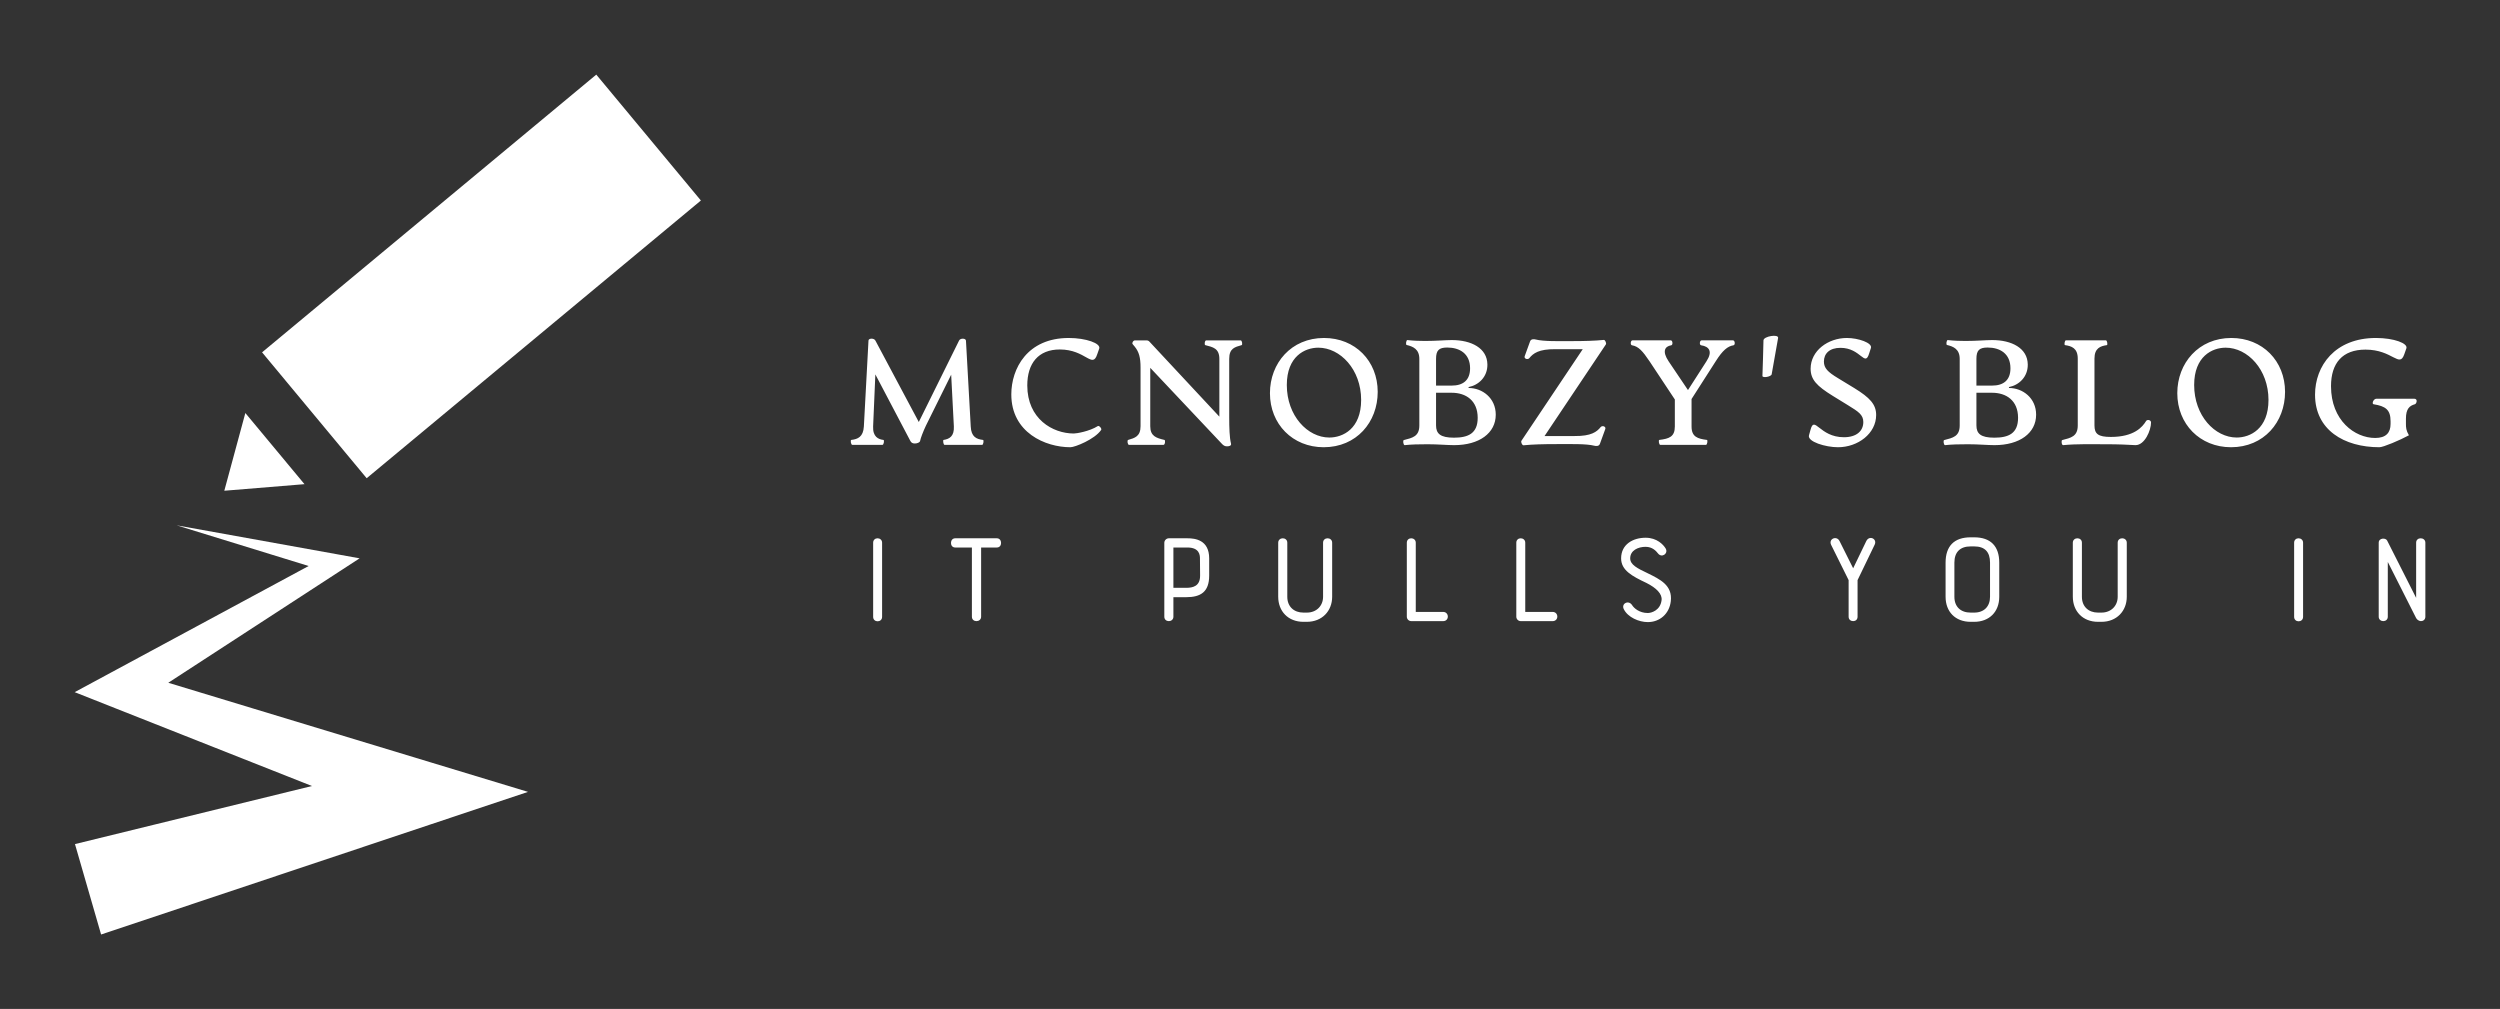 
        <svg xmlns="http://www.w3.org/2000/svg" xmlns:xlink="http://www.w3.org/1999/xlink" version="1.1" width="3190.476" height="1287.619" viewBox="0 0 3190.476 1287.619">
			
			<rect x="0" y="0" width="3190.476" height="1287.619" fill="#333333" stroke="none"/>
			
			<g transform="scale(9.524) translate(10, 10)">
				<defs id="SvgjsDefs1357"/><g id="SvgjsG1358" featureKey="symbolFeature-0" transform="matrix(1.283,0,0,1.283,-26.206,-6.763)" fill="#fff"><polygon xmlns="http://www.w3.org/2000/svg" points="38.255,40.613 36.058,48.73 44.432,48.044 "/><rect xmlns="http://www.w3.org/2000/svg" x="54.38" y="3.658" transform="matrix(0.639 0.769 -0.769 0.639 42.971 -38.886)" width="17.098" height="45.391"/><polygon xmlns="http://www.w3.org/2000/svg" points="30.207,68.785 48.004,57.21 50.189,55.789 47.726,55.344 31.084,52.343   44.865,56.59 24.278,67.691 20.429,69.766 24.654,71.438 45.212,79.569   20.461,85.634 23.19,95.077 57.434,83.636 67.776,80.181 57.611,77.098 "/></g><g id="SvgjsG1359" featureKey="nameFeature-0" transform="matrix(0.5,0,0,0.5,103.195,29.608)" fill="#fff"><path d="M37.04 38.68 c0.32 0.04 0.08 1.32 -0.2 1.32 l-10.12 0 c-0.28 0 -0.48 -1.28 -0.24 -1.32 c1.6 -0.24 2.88 -1 2.76 -3.6 l-0.72 -13.88 l-6.76 13.64 c-0.76 1.6 -1.44 3.4 -1.56 4.08 c-0.08 0.48 -0.84 0.72 -1.44 0.72 s-0.96 -0.24 -1.2 -0.72 l-9.36 -17.8 l-0.6 13.96 c-0.12 2.76 1.4 3.44 2.76 3.6 c0.32 0.04 0.08 1.32 -0.24 1.32 l-8.12 0 c-0.32 0 -0.56 -1.28 -0.24 -1.32 c1.72 -0.2 3.2 -0.8 3.36 -3.6 l1.24 -23.04 c0.04 -0.64 1.48 -0.68 1.84 0 l11.64 21.84 l10.8 -21.84 c0.32 -0.68 1.8 -0.64 1.84 0.04 l1.28 23 c0.12 2.8 1.56 3.4 3.28 3.6 z M60.476 40.64 c-6.72 0 -15.84 -3.92 -15.84 -14.16 c0 -6.92 4.28 -15.12 15.4 -15.12 c4.6 0 8.64 1.44 8.16 2.84 l-0.52 1.48 c-1.32 4.08 -3.04 -1.24 -10.04 -1.24 c-5.76 0 -8.72 3.72 -8.72 9.64 c0 8.96 6.8 12.88 12.48 12.88 c0.68 0 4.16 -0.56 6.44 -2 c0.32 -0.2 1.12 0.68 0.88 1.04 c-1.72 2.52 -7.04 4.64 -8.24 4.64 z M102.432 40.4 c-0.64 0 -1 -0.28 -1.44 -0.76 l-19.12 -20.28 l0 15.64 c0 2.68 1.6 3.16 3.8 3.68 c0.32 0.08 0.16 1.32 -0.24 1.32 l-9.28 0 c-0.32 0 -0.56 -1.2 -0.2 -1.32 c1.76 -0.52 3.32 -0.92 3.32 -3.68 l0 -15.68 c0 -2.72 -0.4 -4.2 -1.56 -5.64 c-0.32 -0.4 -0.64 -0.72 -0.64 -0.84 c0 -0.36 0.24 -0.84 0.76 -0.84 l2.88 0 c0.4 0 0.68 0.04 0.96 0.36 l18.72 20.08 l0 -15.48 c0 -2.84 -1.76 -3.16 -3.76 -3.68 c-0.32 -0.08 -0.16 -1.28 0.24 -1.28 l9.24 0 c0.36 0 0.56 1.2 0.24 1.28 c-1.8 0.52 -3.32 0.84 -3.32 3.68 l0 15.72 c0 2.56 0.08 5.48 0.48 6.96 c0.16 0.6 -0.48 0.76 -1.08 0.76 z M128.348 40.64 c-8.32 0 -14.4 -6.2 -14.4 -14.48 c0 -8.08 5.72 -14.8 14.48 -14.8 c8.36 0 14.4 6.16 14.4 14.44 c0 8.12 -5.68 14.84 -14.48 14.84 z M129.868 38.04 c3.6 0 8.52 -2.32 8.52 -10.08 c0 -8.16 -5.6 -14 -11.48 -14 c-3.6 0 -8.44 2.32 -8.44 10 c0 8.24 5.56 14.08 11.4 14.08 z M167.184 24.76 c3.68 0 7.28 2.68 7.28 7.16 c0 4.92 -4.4 8.16 -11.16 8.16 c-1.92 0 -4.24 -0.24 -7.08 -0.24 c-2.36 0 -4.32 0.04 -6.16 0.24 c-0.36 0.04 -0.56 -1.28 -0.24 -1.36 c2.32 -0.6 4.16 -0.96 4.16 -3.92 l0 -17.84 c0 -2.6 -1.68 -3.32 -3.4 -3.72 c-0.32 -0.08 -0.12 -1.36 0.2 -1.32 c1.64 0.2 3.52 0.24 4.76 0.24 c3.04 0 5.4 -0.24 7.16 -0.24 c5.2 0 9.48 2.16 9.52 6.56 c0.04 3.32 -2.36 5.52 -5.04 6.04 l0 0.24 z M161.464 13.92 c-2.24 0 -3 0.76 -3 3.04 l0 7.16 l4.2 0 c3 0 4.92 -1.4 4.92 -4.64 c0 -3.92 -2.8 -5.56 -6.12 -5.56 z M163.264 38.08 c3.8 0 6.36 -1.12 6.36 -5.32 c0 -4.64 -3.16 -6.72 -6.96 -6.72 l-4.2 0 l0 8.76 c0 2.2 1.16 3.28 4.8 3.28 z M200.9 40.24 c-2.2 -0.56 -6.32 -0.44 -10.24 -0.44 c-3.4 0 -6.44 0.08 -8.76 0.32 c-0.36 0.04 -0.76 -0.88 -0.56 -1.2 l16.44 -24.56 l-7.32 0 c-4.48 -0.04 -5.96 1.12 -7 2.4 c-0.44 0.52 -1.48 0.16 -1.24 -0.52 l1.44 -3.96 c0.24 -0.68 1 -0.64 1.48 -0.52 c2.2 0.56 6.16 0.44 9.72 0.44 c3.2 0 6.24 -0.08 8.56 -0.32 c0.36 -0.04 0.76 0.88 0.56 1.2 l-16.44 24.56 l8.04 0 c4.48 0.04 5.96 -1.12 7 -2.4 c0.44 -0.52 1.48 -0.16 1.24 0.52 l-1.44 3.96 c-0.24 0.68 -1 0.64 -1.48 0.52 z M238.056 12 c0.52 0 0.64 1.24 0.12 1.32 c-1.56 0.24 -2.92 1.36 -4.76 4.28 l-6.48 10.12 l0 7.36 c0 2.8 1.64 3.28 4.12 3.6 c0.28 0.04 0.08 1.32 -0.24 1.32 l-12.28 0 c-0.32 0 -0.52 -1.28 -0.24 -1.32 c2.64 -0.32 4.16 -0.84 4.16 -3.6 l0 -7.24 l-6.76 -10.2 c-1.88 -2.8 -3 -4.04 -4.72 -4.32 c-0.52 -0.08 -0.4 -1.32 0.12 -1.32 l10.28 0 c0.52 0 0.6 1.24 0.12 1.32 c-1.76 0.28 -2.48 1.64 -0.72 4.28 l5.2 7.72 l4.96 -7.72 c1.72 -2.64 0.72 -3.96 -1.44 -4.28 c-0.52 -0.08 -0.4 -1.32 0.12 -1.32 l8.44 0 z M250.132 11.36 c-0.56 3.12 -1.16 6.64 -1.72 9.72 c-0.12 0.68 -2.52 1.08 -2.48 0.44 c0.12 -3.04 0.2 -6.48 0.28 -9.52 c0.04 -1.12 4.12 -1.76 3.92 -0.64 z M266.168 40.64 c-3.32 0 -8.24 -1.48 -7.76 -3.2 l0.4 -1.44 c1.08 -4.08 2.36 1.96 8.96 1.96 c3.4 0 5.2 -1.68 5.2 -4.08 c0 -1.96 -1.36 -2.8 -4.08 -4.48 l-4.16 -2.56 c-4.2 -2.6 -5.88 -4.32 -5.88 -7.24 c0 -4.84 4.68 -8.24 9.72 -8.24 c3.04 0 6.88 1.32 6.44 2.68 l-0.48 1.48 c-1.16 3.76 -2.2 -1.52 -7.68 -1.52 c-2.92 0 -4.44 1.52 -4.44 3.68 c0 1.76 1.04 2.8 3.76 4.44 l4.4 2.68 c4.16 2.56 5.84 4.36 5.84 7.2 c0 4.96 -4.88 8.64 -10.24 8.64 z M312 24.76 c3.68 0 7.28 2.68 7.28 7.16 c0 4.92 -4.4 8.16 -11.16 8.16 c-1.92 0 -4.24 -0.24 -7.08 -0.24 c-2.36 0 -4.32 0.04 -6.16 0.24 c-0.36 0.04 -0.56 -1.28 -0.24 -1.36 c2.32 -0.6 4.16 -0.96 4.16 -3.92 l0 -17.84 c0 -2.6 -1.68 -3.32 -3.4 -3.72 c-0.32 -0.08 -0.12 -1.36 0.2 -1.32 c1.64 0.2 3.52 0.24 4.76 0.24 c3.04 0 5.4 -0.24 7.16 -0.24 c5.2 0 9.48 2.16 9.52 6.56 c0.04 3.32 -2.36 5.52 -5.04 6.04 l0 0.24 z M306.28 13.92 c-2.24 0 -3 0.76 -3 3.04 l0 7.16 l4.2 0 c3 0 4.92 -1.4 4.92 -4.64 c0 -3.92 -2.8 -5.56 -6.12 -5.56 z M308.08 38.08 c3.8 0 6.36 -1.12 6.36 -5.32 c0 -4.64 -3.16 -6.72 -6.96 -6.72 l-4.2 0 l0 8.76 c0 2.2 1.16 3.28 4.8 3.28 z M326.516 40.08 c-0.4 0.04 -0.56 -1.28 -0.24 -1.36 c2.32 -0.6 4.16 -0.96 4.16 -3.92 l0 -17.92 c0 -2.8 -1.68 -3.36 -3.4 -3.6 c-0.32 -0.04 -0.08 -1.28 0.2 -1.28 l10.76 0 c0.32 0 0.52 1.24 0.24 1.28 c-1.72 0.24 -3.32 0.8 -3.32 3.6 l0 17.92 c0 2.28 1 3.08 4.4 3.08 c6.24 0 8.48 -2.68 9.44 -4.28 c0.32 -0.48 1.32 -0.28 1.32 0.4 c0 2.12 -1.68 6.08 -4.16 6.08 c-2.12 -0.12 -4.48 -0.24 -7.84 -0.24 c-3.72 0 -7.88 -0.12 -11.56 0.24 z M371.512 40.64 c-8.32 0 -14.4 -6.2 -14.4 -14.48 c0 -8.08 5.72 -14.8 14.48 -14.8 c8.36 0 14.4 6.16 14.4 14.44 c0 8.12 -5.68 14.84 -14.48 14.84 z M373.032 38.04 c3.6 0 8.52 -2.32 8.52 -10.08 c0 -8.16 -5.6 -14 -11.48 -14 c-3.6 0 -8.44 2.32 -8.44 10 c0 8.24 5.56 14.08 11.4 14.08 z M411.308 40.64 c-9.56 0 -17.28 -4.68 -17.28 -14.08 c0 -7.68 5.28 -15.2 16.32 -15.2 c4.84 0 8.6 1.44 8.16 2.76 l-0.56 1.6 c-1.32 3.8 -3.08 -1.24 -10.4 -1.24 c-6.2 0 -9.24 3.64 -9.24 9.8 c0 9.2 6.36 13.88 11.84 13.88 c2.88 0 4.12 -1.4 4.12 -3.76 l0 -0.72 c0 -3.08 -1.32 -4.04 -4.56 -4.56 c-0.52 -0.08 -0.08 -1.48 0.8 -1.48 l10.08 0 c1.08 0 0.64 1.36 0.2 1.48 c-1.44 0.4 -2.4 1.24 -2.4 3.84 l0 1.4 c0 1 0.04 1.8 0.8 3.08 c-2.4 1.32 -6.88 3.2 -7.88 3.2 z"/></g><g id="SvgjsG1360" featureKey="sloganFeature-0" transform="matrix(0.922,0,0,0.922,104.658,55.343)" fill="#fff"><path d="M2.54 18.78 l0 -10.78 c0 -0.42 0.32 -0.64 0.64 -0.64 s0.66 0.22 0.66 0.64 l0 10.78 c0 0.86 -1.3 0.86 -1.3 0 z M14.472 7.36 l6.04 0 c0.42 0 0.62 0.34 0.62 0.68 s-0.2 0.66 -0.62 0.66 l-2.28 0 l0 10.06 c0 0.42 -0.34 0.64 -0.68 0.64 s-0.66 -0.22 -0.66 -0.64 l0 -10.06 l-2.42 0 c-0.42 0 -0.62 -0.32 -0.62 -0.66 s0.2 -0.68 0.62 -0.68 z M51.376 10.28 l0 2.5 c0 2.38 -1.24 3.14 -3.34 3.14 l-1.86 0 l0 2.84 c0 0.42 -0.34 0.64 -0.66 0.64 c-0.34 0 -0.66 -0.22 -0.66 -0.64 l0 -10.74 c0 -0.38 0.32 -0.66 0.66 -0.66 l2.7 0 c1.1 0 3.16 0.22 3.16 2.92 z M48.216 8.7 l-2.04 0 l0 5.86 l1.86 0 c0.98 0 2.04 -0.24 2.02 -1.8 l-0.02 -2.48 c0 -0.48 -0.08 -1.58 -1.82 -1.58 z M61.408 15.86 l0 -7.86 c0 -0.42 0.34 -0.64 0.66 -0.64 c0.34 0 0.66 0.22 0.66 0.64 l0 7.86 c0 1.44 0.98 2.3 2.34 2.3 l0.5 0 c1.4 0 2.36 -0.98 2.36 -2.3 l0 -7.86 c0 -0.42 0.32 -0.64 0.66 -0.64 c0.32 0 0.66 0.22 0.66 0.64 l0 7.86 c0 2.06 -1.46 3.64 -3.68 3.64 l-0.5 0 c-2.22 0 -3.66 -1.54 -3.66 -3.64 z M80.1 18.76 l0 -10.76 c0 -0.42 0.32 -0.64 0.64 -0.64 s0.66 0.22 0.66 0.64 l0 10.06 l3.98 0 c0.44 0 0.68 0.34 0.68 0.68 s-0.24 0.66 -0.68 0.66 l-4.62 0 c-0.4 0 -0.66 -0.32 -0.66 -0.64 z M96.012 18.76 l0 -10.76 c0 -0.42 0.32 -0.64 0.64 -0.64 s0.66 0.22 0.66 0.64 l0 10.06 l3.98 0 c0.44 0 0.68 0.34 0.68 0.68 s-0.24 0.66 -0.68 0.66 l-4.62 0 c-0.4 0 -0.66 -0.32 -0.66 -0.64 z M111.644 17.68 c-0.44 -0.82 0.68 -1.42 1.2 -0.6 c0.26 0.42 1.04 1.14 2.28 1.14 c0.52 0 1.82 -0.38 2 -1.86 c0.12 -0.9 -0.74 -1.78 -2.22 -2.52 c-2.08 -0.98 -3.66 -1.84 -3.66 -3.56 c0 -2.04 1.72 -3 3.56 -3 c1.66 0 2.58 1.02 2.9 1.54 c0.46 0.74 -0.54 1.46 -1.1 0.74 c-0.28 -0.36 -0.82 -0.96 -1.8 -0.96 c-1.1 0 -2.24 0.52 -2.24 1.68 c0 0.92 1.02 1.44 2.54 2.16 c1.78 0.88 3.64 1.74 3.36 4.08 c-0.22 1.84 -1.62 3.02 -3.34 3.02 c-1.3 0 -2.9 -0.7 -3.48 -1.86 z M148.088 8.3 l-2.48 5.14 l0 5.32 c0 0.44 -0.32 0.64 -0.64 0.64 c-0.34 0 -0.66 -0.22 -0.66 -0.64 l0 -5.32 l-2.54 -5.12 c-0.42 -0.88 0.8 -1.4 1.22 -0.56 l1.98 3.96 l1.9 -3.94 c0.44 -0.92 1.64 -0.34 1.22 0.52 z M158.4 15.86 l0 -4.96 c0 -2.4 1.24 -3.68 3.64 -3.68 l0.52 0 c2.38 0 3.64 1.28 3.64 3.68 l0 4.96 c0 2.2 -1.46 3.64 -3.64 3.64 l-0.52 0 c-2.22 0 -3.64 -1.46 -3.64 -3.64 z M162.04 18.16 l0.52 0 c1.44 0 2.3 -0.9 2.3 -2.3 l0 -4.96 c0 -1.56 -0.76 -2.36 -2.3 -2.36 l-0.52 0 c-1.52 0 -2.36 0.82 -2.36 2.36 l0 4.96 c0 1.46 0.92 2.3 2.36 2.3 z M176.892 15.86 l0 -7.86 c0 -0.42 0.34 -0.64 0.66 -0.64 c0.34 0 0.66 0.22 0.66 0.64 l0 7.86 c0 1.44 0.98 2.3 2.34 2.3 l0.5 0 c1.4 0 2.36 -0.98 2.36 -2.3 l0 -7.86 c0 -0.42 0.32 -0.64 0.66 -0.64 c0.32 0 0.66 0.22 0.66 0.64 l0 7.86 c0 2.06 -1.46 3.64 -3.68 3.64 l-0.5 0 c-2.22 0 -3.66 -1.54 -3.66 -3.64 z M209.056 18.78 l0 -10.78 c0 -0.42 0.32 -0.64 0.64 -0.64 s0.66 0.22 0.66 0.64 l0 10.78 c0 0.86 -1.3 0.86 -1.3 0 z M228.128 8 l0 10.76 c0 0.42 -0.32 0.64 -0.64 0.64 c-0.24 0 -0.56 -0.18 -0.7 -0.44 c-1.5 -2.94 -2.62 -5.2 -4.12 -8.16 l0 7.96 c0 0.42 -0.32 0.64 -0.66 0.64 c-0.32 0 -0.66 -0.22 -0.66 -0.64 l0 -10.76 c0 -0.7 1 -0.74 1.22 -0.32 l4.22 8.34 l0 -8.02 c0 -0.42 0.32 -0.64 0.66 -0.64 s0.68 0.22 0.68 0.64 z"/></g>
			</g>
		</svg>
	
